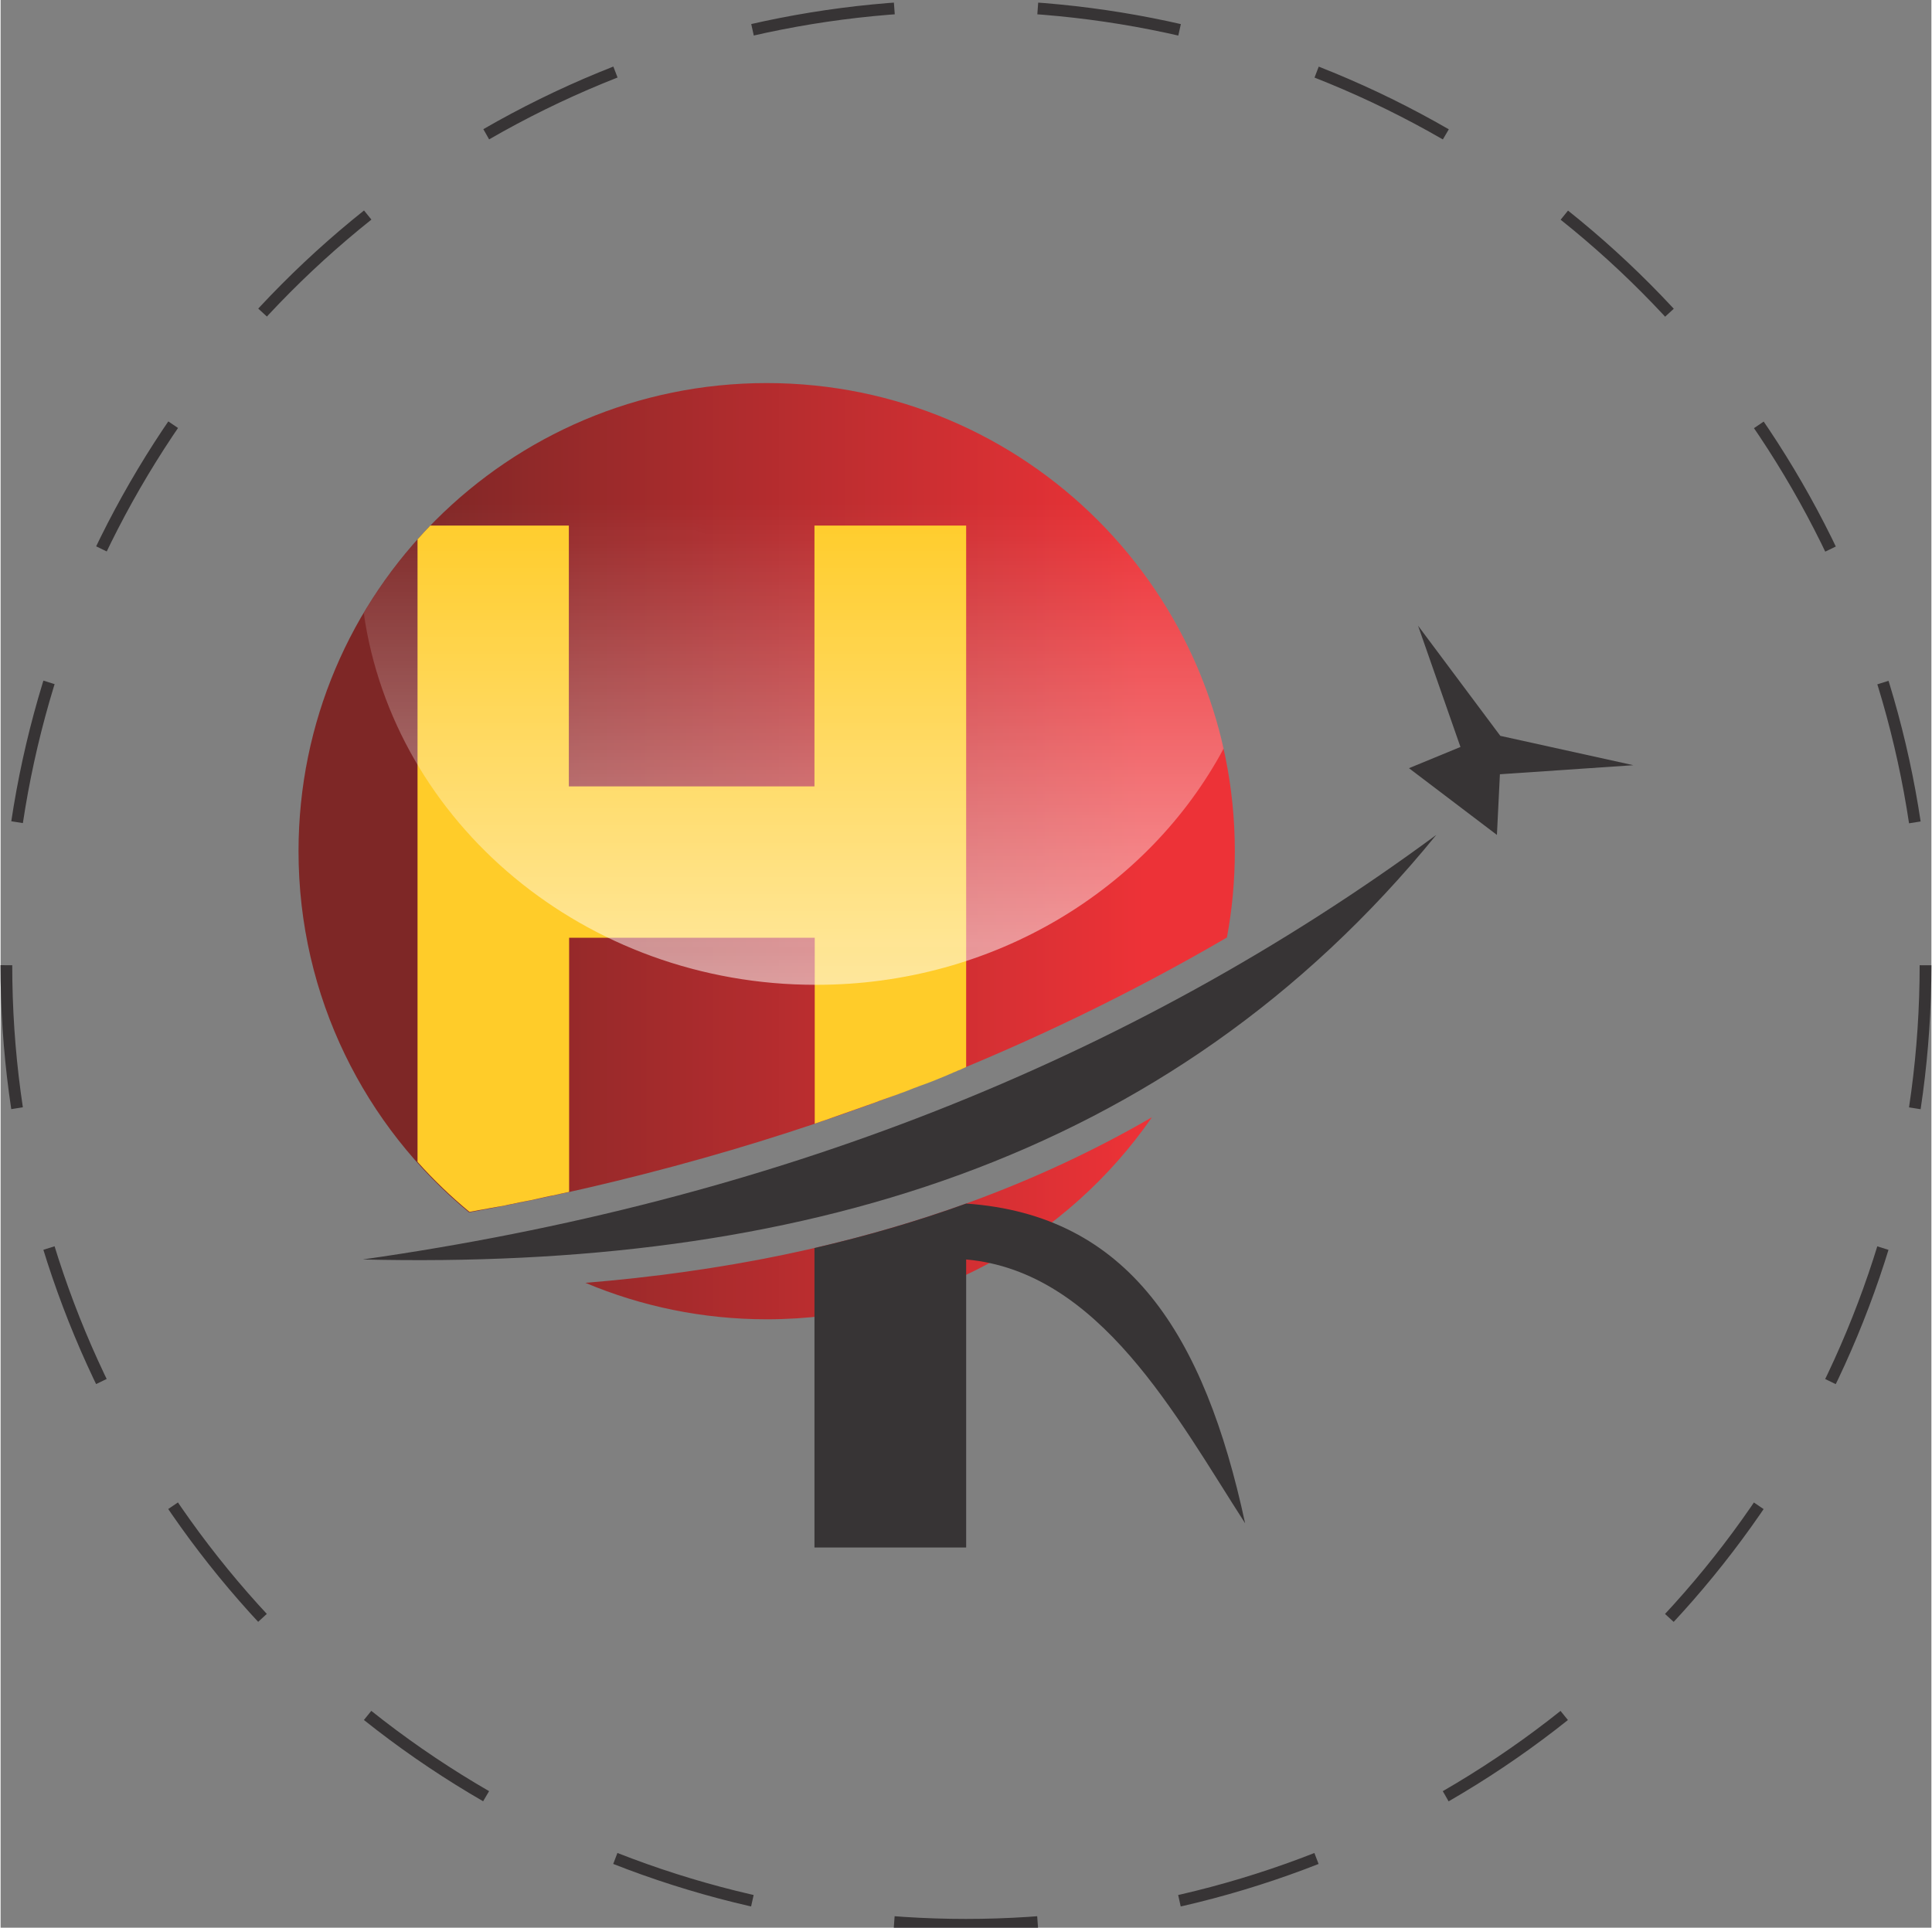 <?xml version="1.0" encoding="UTF-8"?>
<!DOCTYPE svg PUBLIC "-//W3C//DTD SVG 1.1//EN" "http://www.w3.org/Graphics/SVG/1.1/DTD/svg11.dtd">
<!-- Creator: CorelDRAW 2017 -->
<svg xmlns="http://www.w3.org/2000/svg" xml:space="preserve" width="0.921in" height="0.919in" version="1.1" style="shape-rendering:geometricPrecision; text-rendering:geometricPrecision; image-rendering:optimizeQuality; fill-rule:evenodd; clip-rule:evenodd"
viewBox="0 0 187.49 187.2"
  xmlns:xlink="http://www.w3.org/1999/xlink">
 <rect x="0" y="0" width="187.49" height="187.2" fill="#808080" stroke="none"/>
 <defs>
  <style type="text/css">
   <![CDATA[
    .str0 {stroke:#373435;stroke-width:1.14;stroke-miterlimit:2.613;stroke-dasharray:13.94 13.94}
    .fil4 {fill:none}
    .fil0 {fill:#373435}
    .fil2 {fill:#FFCC29}
    .fil3 {fill:#FEFEFE;fill-rule:nonzero}
    .fil1 {fill:url(#id2);fill-rule:nonzero}
   ]]>
  </style>
    <mask id="id0">
  <linearGradient id="id1" gradientUnits="userSpaceOnUse" x1="66.37" y1="134.68" x2="66.38" y2="48.98">
   <stop offset="0" style="stop-opacity:1; stop-color:white"/>
   <stop offset="1" style="stop-opacity:0; stop-color:white"/>
  </linearGradient>
     <rect style="fill:url(#id1)" x="34.56" y="36.5" width="84.91" height="59.85"/>
    </mask>
  <linearGradient id="id2" gradientUnits="userSpaceOnUse" x1="40.02" y1="104.56" x2="111.12" y2="104.55">
   <stop offset="0" style="stop-opacity:1; stop-color:#7E2726"/>
   <stop offset="1" style="stop-opacity:1; stop-color:#ED3237"/>
  </linearGradient>
 </defs>
 <g id="Layer_x0020_1">
  <g id="_2920452055632">
   <path class="fil0" d="M139.41 81.08c-26.06,31.99 -62.48,42.23 -104.25,41.23 39.4,-5.61 74.28,-19.13 104.25,-41.23z"/>
   <polygon class="fil0" points="141.76,72.54 136.76,74.6 145.3,81.08 145.59,75.19 158.55,74.31 145.63,71.46 137.64,60.76 "/>
   <path class="fil1" d="M74.4 128.12c15.51,0 29.2,-7.77 37.4,-19.62 -5.64,3.27 -11.54,6 -17.66,8.24 -11.68,4.27 -24.19,6.76 -37.35,7.84 5.42,2.28 11.37,3.54 17.61,3.54zm44.68 -37.07c0.51,-2.72 0.77,-5.52 0.77,-8.39 0,-25.11 -20.35,-45.46 -45.46,-45.46 -25.11,0 -45.46,20.35 -45.46,45.46 0,14.13 6.45,26.75 16.56,35.08 15.52,-2.85 30.29,-7.01 44.28,-12.51 10.18,-4.01 19.95,-8.73 29.3,-14.18z"/>
   <path class="fil0" d="M93.76 123.8l0 -1.49c12.97,1.16 20.4,15.25 27.09,25.62 -3.96,-18.38 -11.35,-29.95 -27.09,-31.05l0 0c-4.81,1.74 -9.74,3.16 -14.73,4.32l0 6.68 0 22.4 14.73 0 0 -26.49z"/>
   <path class="fil2" d="M41.74 51.04l13.44 0 0 25.33 23.85 0 0 -25.33 14.73 0 0 52.58 -0.06 0.03 -0.06 0.03 -0.06 0.02 -0 0 -0.06 0.03 -0.06 0.03 -0.06 0.02 -0.06 0.03 -0.06 0.03 -0.06 0.03 -0.06 0.03 -0.04 0.01 -0.03 0.01 -0.06 0.02 -0.03 0.01 -0.03 0.01 -0.06 0.03 -0.06 0.03 -0.06 0.03 -0.06 0.02 -0.06 0.03 -0.01 0 -0.05 0.02 -0.06 0.02 -0.06 0.03 -0.06 0.03 -0.06 0.03 -0.06 0.02 -0.06 0.03 -0.03 0.01 -0.03 0.01 -0.01 0 -0.06 0.03 -0.06 0.03 -0.06 0.02 -0.06 0.03 -0.06 0.03 -0.06 0.02 -0.06 0.03 -0.03 0.01 -0.03 0.01 -0.06 0.03 -0.06 0.02 -0.06 0.03 -0.06 0.02 -0.02 0.01 -0.04 0.02 -0.06 0.02 -0.06 0.03 -0.01 0 -0.06 0.02 -0.06 0.03 -0.06 0.02 -0.06 0.03 -0.06 0.02 -0.06 0.03 -0.06 0.02 -0.05 0.02 -0.02 0.01 -0.06 0.03 -0.06 0.02 -0.01 0 -0.05 0.02 -0.06 0.03 -0.06 0.02 -0.06 0.02 -0.06 0.03 -0.02 0.01 -0.04 0.01 -0.06 0.02 -0.06 0.03 -0.06 0.02 -0.06 0.02 -0.06 0.03 -0.06 0.02 -0.06 0.02 -0.16 0.06 -0.17 0.06 -0.17 0.06 -0.16 0.06 -0.01 0 -0.14 0.06 -0.02 0.01 -0.17 0.06 -0.17 0.06 -0.15 0.06 -0.18 0.07 -0.12 0.05 -0.04 0.02 -0.17 0.06 -0.15 0.06 -0.02 0.01 -0.17 0.06 -0.17 0.06 -0.1 0.04 -0.07 0.02 -0.14 0.06 -0.03 0.01 -0.17 0.06 -0.17 0.06 -0.17 0.06 -0.08 0.03 -0.06 0.02 -0.03 0.01 -0.17 0.06 -0.17 0.06 -0.17 0.06 -0.13 0.05 -0.04 0.01 -0.06 0.02 -0.11 0.04 -0.17 0.06 -0.17 0.06 -0.12 0.05 -0.04 0.02 -0.17 0.06 -0.03 0.01 -0.13 0.05 -0.17 0.06 -0.12 0.04 -0.05 0.02 -0.17 0.06 -0.17 0.06 -0.01 0 -0.16 0.06 -0.11 0.04 -0.06 0.02 -0.17 0.06 -0.17 0.06 -0.16 0.06 -0.01 0 -0.11 0.04 -0.06 0.02 -0.17 0.06 -0.17 0.06 -0.17 0.06 -0.1 0.04 -0.04 0.01 -0.03 0.01 -0.17 0.06 -0.17 0.06 -0.17 0.06 -0.09 0.03 -0.08 0.03 -0.11 0.04 -0.06 0.02 -0.17 0.06 -0.17 0.06 -0.09 0.03 -0.08 0.03 -0.17 0.06 -0.09 0.03 -0.08 0.03 -0.17 0.06 -0.08 0.03 -0.09 0.03 -0.17 0.06 -0.17 0.06 -0.07 0.02 -0.1 0.04 -0.07 0.02 -0.1 0.03 -0.17 0.06 -0.17 0.06 -0.17 0.06 -0.04 0.01 -0.02 0.01 -0.11 0.03 0 -18.05 -23.85 0 0 24.68 -0.23 0.05 -0.09 0.02 -0.13 0.03 -0.23 0.05 -0.06 0.01 -0.17 0.04 -0.12 0.03 -0.1 0.02 -0.23 0.05 -0.23 0.05 -0.03 0 -0.13 0.03 -0.07 0.01 -0.23 0.05 -0.23 0.05 -0.19 0.04 -0.03 0.01 -0 0 -0 0 -0.23 0.05 -0.23 0.05 -0.22 0.05 -0 0 -0.19 0.04 -0.03 0.01 -0.23 0.05 -0.26 0.05 -0.2 0.04 -0.16 0.03 -0.06 0.01 -0.23 0.05 -0.06 0.01 -0.17 0.03 -0.23 0.05 -0.13 0.03 -0.1 0.02 -0.1 0.02 -0.13 0.03 -0.23 0.04 -0.23 0.05 -0.1 0.02 -0.03 0.01 -0.1 0.02 -0.23 0.05 -0.23 0.04 -0.17 0.03 -0.06 0.01 -0.07 0.01 -0.16 0.03 -0.23 0.04 -0.2 0.04 -0.03 0 -0.23 0.04 -0.04 0.01 -0.19 0.04 -0.23 0.04 -0 0 -0.23 0.04 -0.23 0.04 -0.01 0 -0.22 0.04 -0.04 0.01 -0.2 0.04 -0.23 0.04 -0.21 0.04 -0.02 0 -0.07 0.01c-1.8,-1.49 -3.49,-3.11 -5.04,-4.85l0 -60.46c0.42,-0.47 0.85,-0.93 1.29,-1.39z"/>
   <path class="fil3" style="mask:url(#id0)" d="M118.76 72.7c-7.3,13.61 -22.28,22.94 -39.58,22.94 -22.45,0 -41,-15.72 -43.92,-36.11 7.92,-13.36 22.48,-22.33 39.14,-22.33 21.68,0 39.82,15.18 44.36,35.5z"/>
  </g>
  <g id="_2920452057808">
    <circle class="fil4 str0" cx="93.74" cy="93.74" r="93.18">
        <animateTransform attributeName="transform" attributeType="XML" type="rotate" from="0 280 144" to="360 280 144" dur="10s" repeatCount="indefinite"/>
    </circle>
   </g>
  </g>
</svg>
